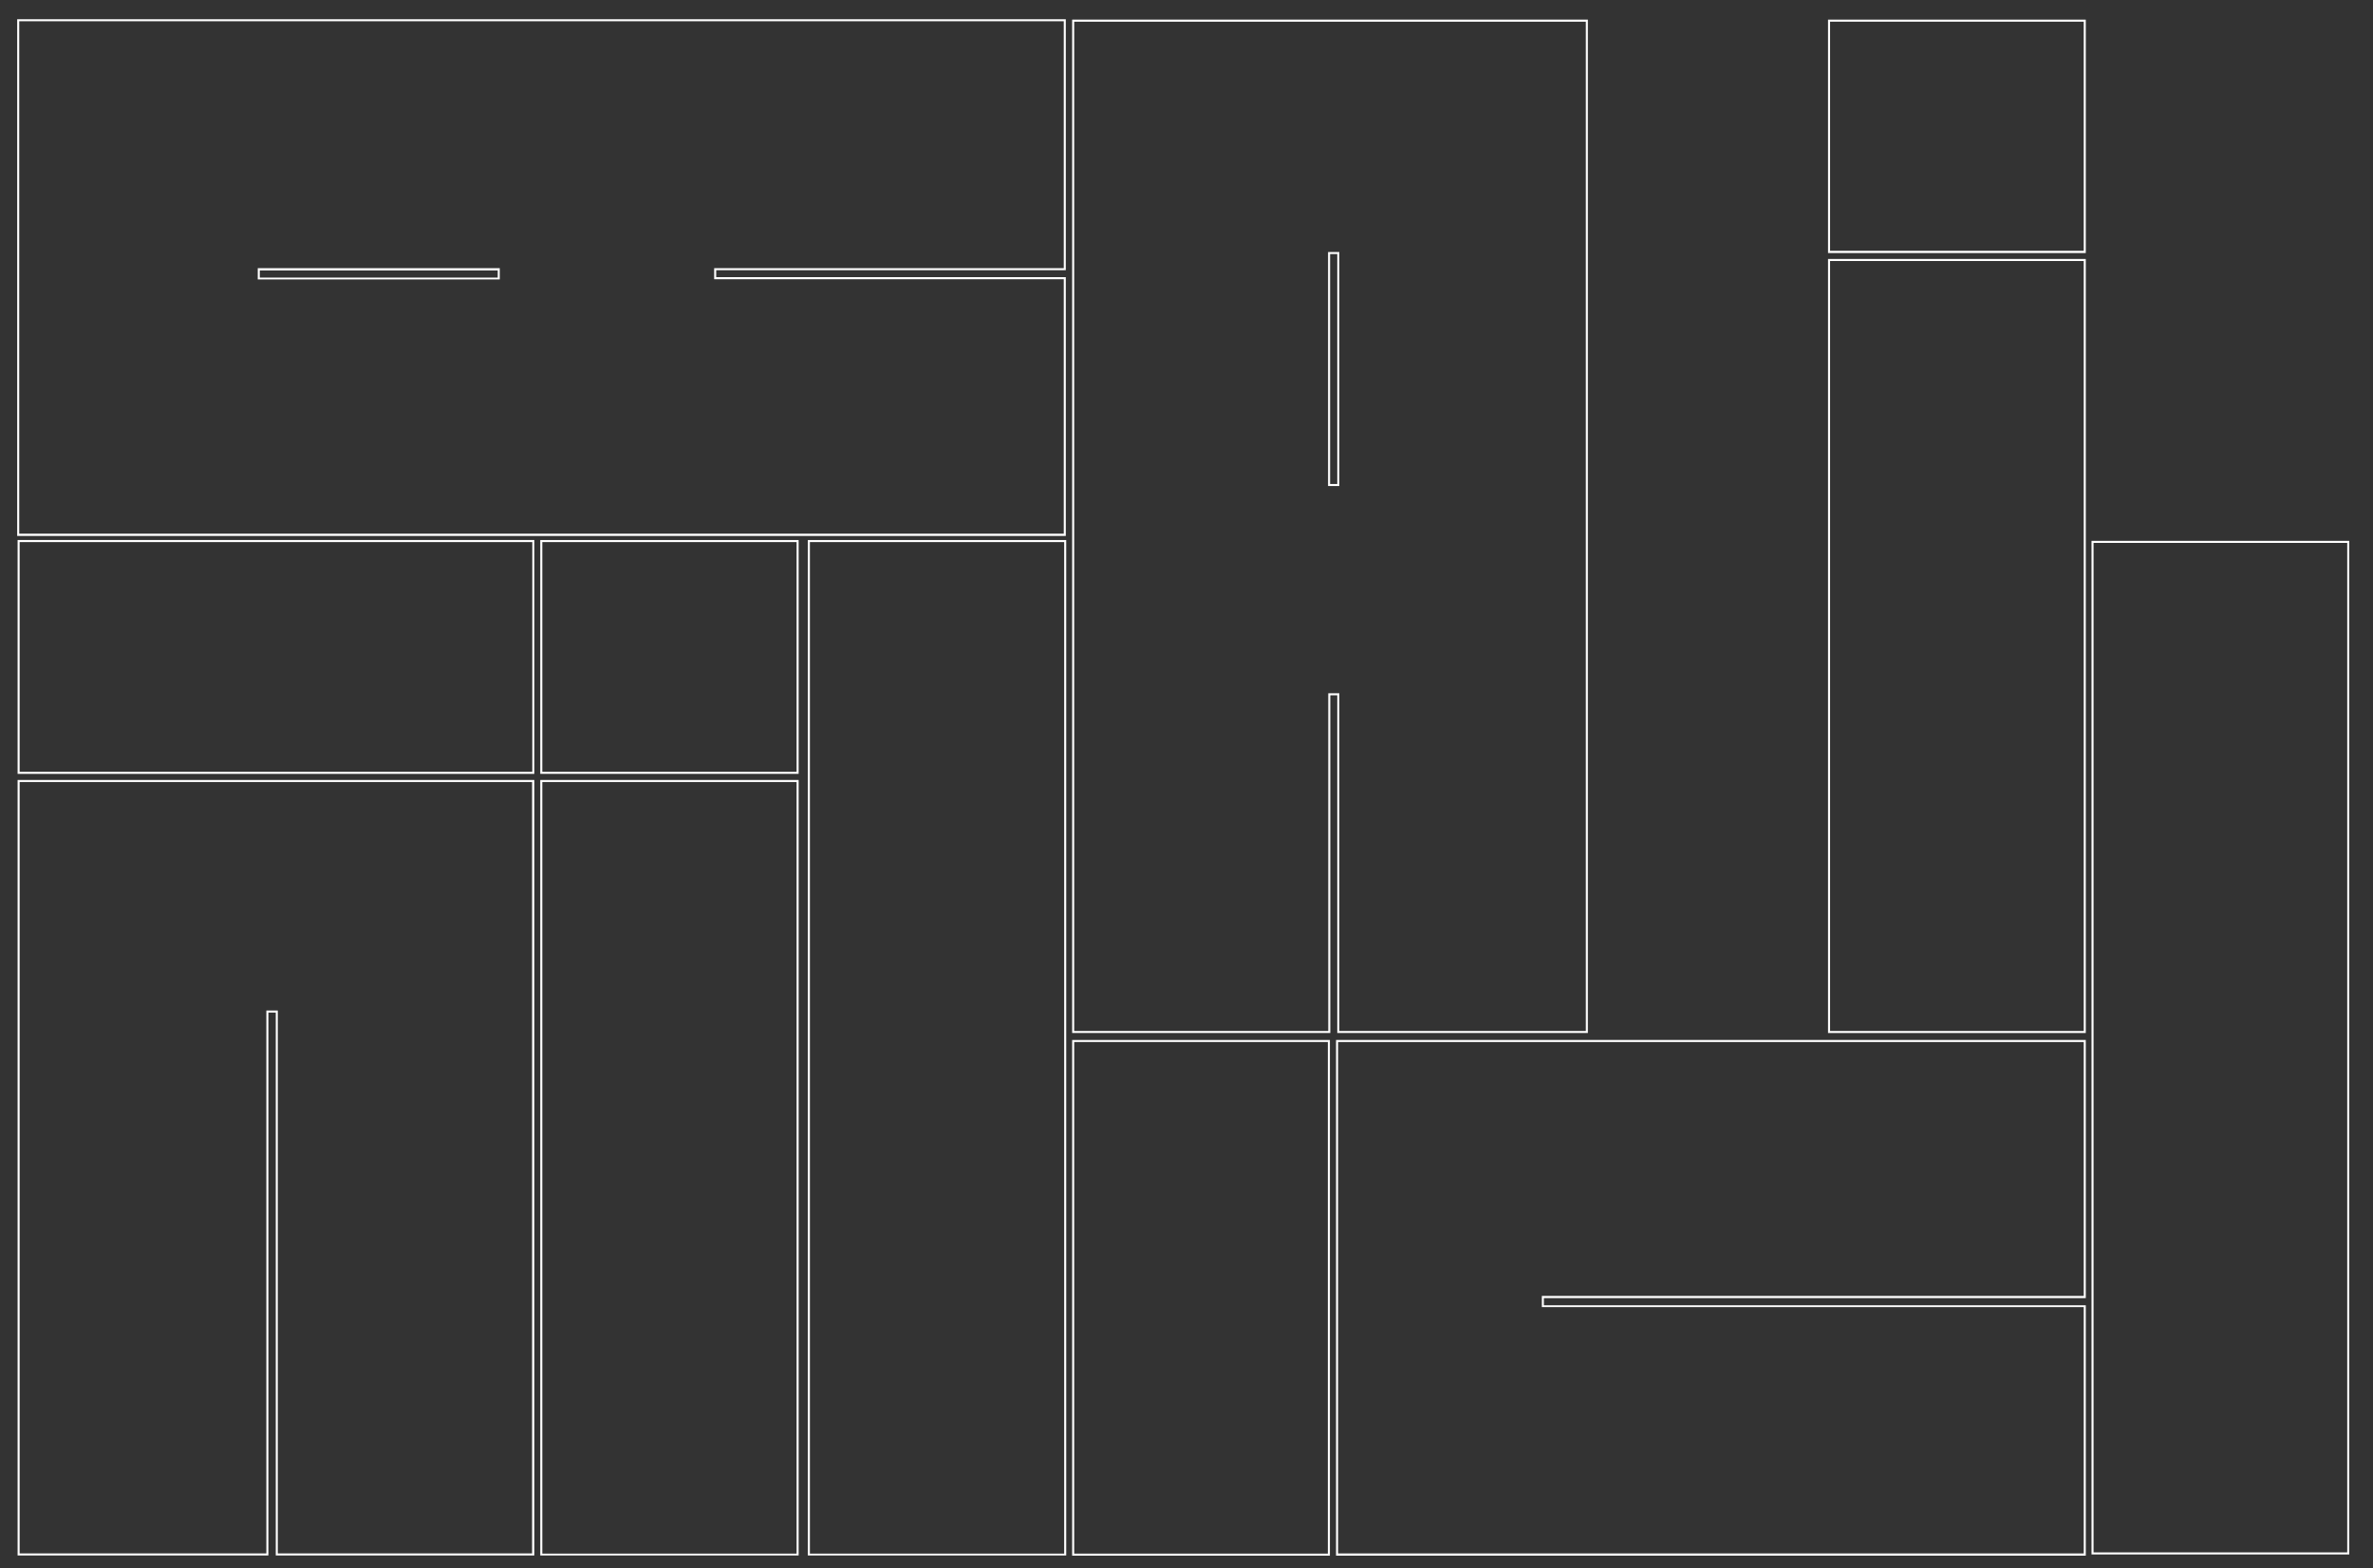<?xml version="1.0" encoding="utf-8"?>
<!-- Generator: Adobe Illustrator 22.0.1, SVG Export Plug-In . SVG Version: 6.00 Build 0)  -->
<svg version="1.1" id="Layer_1" xmlns="http://www.w3.org/2000/svg" xmlns:xlink="http://www.w3.org/1999/xlink" x="0px" y="0px"
	 viewBox="0 0 1160 766.7" style="enable-background:new 0 0 1160 766.7;" xml:space="preserve">
<rect x="0" y="0" width="1160" height="766.7" fill="#333333" stroke="none"/>
<style type="text/css">
	.st0{fill:#FFFFFF;}
</style>
<path class="st0" d="M520,10.4v120.7H350.1h-1v1v3.4v1h1H520v124.4H9.4V10.4H520z M126,136.6h1h116.3h1v-1v-3.5v-1h-1H127h-1v1v3.5
	V136.6 M521,9.4H8.4v252.6H521V135.5H350.1v-3.4H521V9.4z M127,132.2h116.3v3.5H127V132.2z"/>
<path class="st0" d="M520.1,759.5H395.9V265h124.3V759.5z M521.1,264H394.9v496.4h126.3V264z"/>
<path class="st0" d="M389.4,377.3H265.1V265h124.3V377.3z M390.4,264H264.1v114.3h126.3V264z"/>
<path class="st0" d="M389.4,759.5H265.1V382.3h124.3V759.5z M390.4,381.3H264.1v379.1h126.3V381.3z"/>
<path class="st0" d="M260.1,377.3H9.6V265h250.6V377.3z M261.1,264H8.6v114.3h252.6V264z"/>
<path class="st0" d="M260.1,382.3v377.1H135.8V495v-1h-1h-3.6h-1v1v264.4H9.6V382.3H260.1z M261.1,381.3H8.6v379.1h122.6V495h3.6
	v265.4h126.4V381.3z"/>
<path class="st0" d="M775.2,10.6V504H654.7V339.9v-1h-1h-3.4h-1v1V504H525.1V10.6H775.2z M649.2,237.6h1h3.5h1v-1V124.2v-1h-1h-3.5
	h-1v1v112.4V237.6 M776.2,9.6H524.1V505h126.2V339.9h3.4V505h122.5V9.6z M650.2,124.2h3.5v112.4h-3.5V124.2z"/>
<path class="st0" d="M1147.4,758.9h-124V265.4h124V758.9z M1148.4,264.4h-126v495.5h126V264.4z"/>
<path class="st0" d="M1018.6,122.6h-124V10.6h124V122.6z M1019.6,9.6h-126v114.1h126V9.6z"/>
<path class="st0" d="M1018.6,504h-124V127.6h124V504z M1019.6,126.6h-126V505h126V126.6z"/>
<path class="st0" d="M649.1,759.5h-124V509.4h124V759.5z M650.1,508.4h-126v252.1h126V508.4z"/>
<path class="st0" d="M1018.6,509.4v124.1H754.7h-1v1v3.5v1h1h263.9v120.4H654.1V509.4H1018.6z M1019.6,508.4H653.1v252.1h366.5
	V638.1H754.7v-3.5h264.9V508.4z"/>
</svg>
